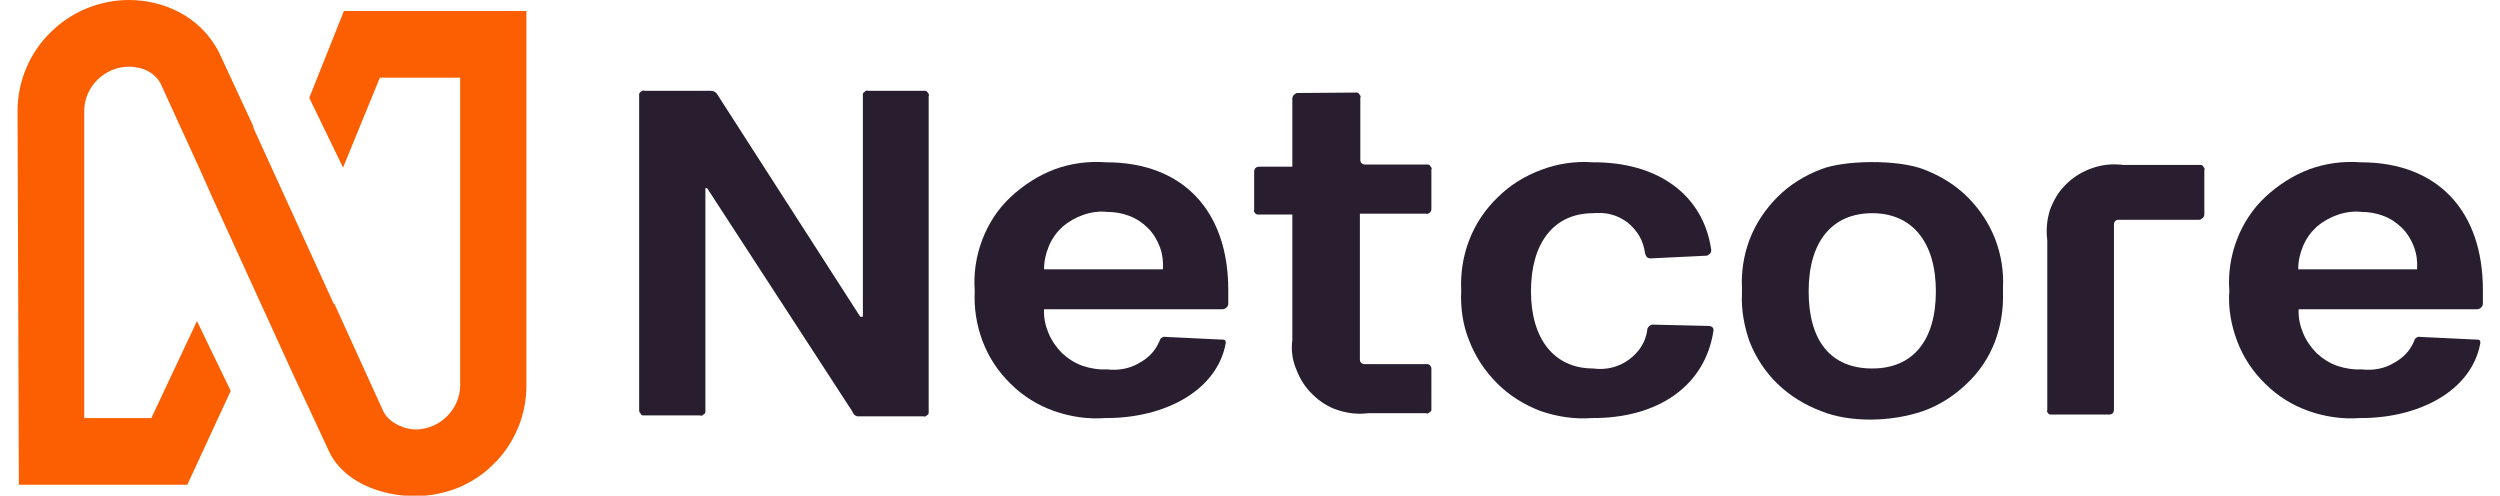<?xml version="1.0" ?>
<svg xmlns="http://www.w3.org/2000/svg" xmlns:xlink="http://www.w3.org/1999/xlink" viewBox="0 0 569.9 113" xml:space="preserve">
	<style type="text/css">
	.st0{fill:#FC5E02;}
	.st1{fill:#291E30;}
</style>
	<g>
		<g>
			<a xlink:href="48.7239215686274">
				<path id="logoMark_00000023998619249164868820000000305097565885119120_" class="st0" d="M78.4,2.5l-7.9,19.8l7.7,15.9l8.4-20.5     h18.3v70.1c0,2.7-1.1,5.2-3,7.1c-1.9,1.9-4.5,3-7.2,3c-2.1,0-5.8-1.2-7.3-4.1L76.2,69.2l-0.1,0.1L57.7,29l0.1-0.1L50,12.1     C45.6,3.3,36.7,0,29.4,0c-6.7,0-13.2,2.7-17.9,7.4C6.7,12.1,4,18.6,4,25.3l0.3,85.2h38.4l9.9-21.4l-7.7-15.9L34.5,95.3H19.2v-70     c0-2.7,1.1-5.2,3-7.1c1.9-1.9,4.5-3,7.2-3c1.3,0,5.9,0.3,7.6,4.7l8.6,18.8l2.8,6.3l18.4,40.3c3.2,6.9,6.8,14.5,8.3,17.8     c3.2,6.6,11.5,10,19.6,10c3.3,0,6.6-0.7,9.7-1.9c3.1-1.3,5.9-3.1,8.2-5.5c2.4-2.3,4.2-5.1,5.5-8.2c1.3-3.1,1.9-6.4,1.9-9.7V2.5     H78.4z"/>
			</a>
		</g>
		<a xlink:href="86.1407843137255">
			<path id="type__x3C_PathItem_x3E__00000165210861898033169940000014228060201819831738_" class="st1" d="M145.7,93.4V21.9    c0-0.2,0-0.3,0-0.5c0.1-0.2,0.1-0.3,0.3-0.4c0.1-0.1,0.3-0.2,0.4-0.3c0.2-0.1,0.3-0.1,0.5,0h15.1c0.3,0,0.6,0.1,0.9,0.2    c0.3,0.2,0.5,0.4,0.6,0.6l32.6,50.7h0.6V21.9c0-0.2,0-0.3,0-0.5c0.1-0.2,0.1-0.3,0.3-0.4c0.1-0.1,0.3-0.2,0.4-0.3    c0.2-0.1,0.3-0.1,0.5,0h12.6c0.2,0,0.3,0,0.5,0c0.2,0.1,0.3,0.1,0.4,0.3c0.1,0.1,0.2,0.3,0.3,0.4c0.1,0.2,0.1,0.3,0,0.5v71.8    c0,0.2,0,0.3,0,0.5c-0.1,0.2-0.1,0.3-0.3,0.4c-0.1,0.1-0.3,0.2-0.4,0.3c-0.2,0.1-0.3,0.1-0.5,0h-15.1c-0.3-0.1-0.5-0.2-0.7-0.4    s-0.3-0.5-0.4-0.7l-33.1-50.9h-0.4v50.6c0,0.2,0,0.3,0,0.5c-0.1,0.2-0.1,0.3-0.3,0.4s-0.3,0.2-0.4,0.3c-0.2,0.1-0.3,0.1-0.5,0    h-12.6c-0.2,0-0.3,0-0.5,0c-0.2-0.1-0.3-0.1-0.4-0.3s-0.2-0.3-0.3-0.4C145.7,93.8,145.7,93.6,145.7,93.4z"/>
		</a>
		<a xlink:href="86.1407843137255">
			<path id="type__x3C_PathItem_x3E__00000175316316227346310120000012860625208398038432_" class="st1" d="M294.6,77.5V48.9h-7.5    c-0.2,0-0.3,0-0.5,0c-0.2-0.1-0.3-0.1-0.4-0.2c-0.1-0.1-0.2-0.3-0.3-0.4c-0.1-0.2-0.1-0.3,0-0.5v-8.6c0-0.8,0.4-1.2,1.2-1.2h7.5    V22.5c0-0.2,0-0.3,0.1-0.5c0.1-0.1,0.1-0.3,0.3-0.4c0.1-0.1,0.2-0.2,0.4-0.3c0.1-0.1,0.3-0.1,0.5-0.1l13-0.1c0.2,0,0.3,0,0.5,0    c0.2,0.1,0.3,0.1,0.4,0.3c0.1,0.1,0.2,0.3,0.3,0.4c0.1,0.2,0.1,0.3,0,0.5v14.2c0,0.6,0.5,1,1,1h14c0.2,0,0.3,0,0.5,0    c0.2,0.1,0.3,0.1,0.4,0.3c0.1,0.1,0.2,0.3,0.3,0.4c0.1,0.2,0.1,0.3,0,0.5v8.9c0,0.2,0,0.3-0.1,0.5c-0.1,0.2-0.2,0.3-0.3,0.4    c-0.1,0.1-0.3,0.2-0.4,0.2c-0.2,0.1-0.3,0.1-0.5,0h-15v33.3c0,0.6,0.5,1,1,1h14c0.2,0,0.3,0,0.5,0c0.2,0.1,0.3,0.1,0.4,0.2    c0.1,0.1,0.2,0.2,0.3,0.4c0.1,0.2,0.1,0.3,0.1,0.5V93c0,0.2,0,0.3,0,0.5c-0.1,0.2-0.1,0.3-0.3,0.4s-0.3,0.2-0.4,0.3    c-0.2,0.1-0.3,0.1-0.5,0h-13.3c-2.3,0.3-4.6,0-6.8-0.7c-2.2-0.7-4.2-2-5.8-3.6c-1.7-1.6-2.9-3.6-3.7-5.7    C294.6,82.1,294.3,79.8,294.6,77.5z"/>
		</a>
		<a xlink:href="86.1407843137255">
			<path id="type__x3C_PathItem_x3E__00000084495364269793737550000003887050846340558982_" class="st1" d="M466.7,93.4V54.8    c-0.3-2.3-0.1-4.7,0.6-6.9c0.8-2.2,2-4.3,3.7-5.9c1.7-1.7,3.7-2.9,6-3.7c2.3-0.8,4.7-1,7-0.7h17.3c0.2,0,0.3,0,0.5,0    c0.2,0.1,0.3,0.1,0.4,0.3c0.1,0.1,0.2,0.3,0.3,0.4c0.1,0.2,0.1,0.3,0,0.5v10c0,0.2,0,0.3-0.1,0.5c-0.1,0.2-0.1,0.3-0.3,0.4    c-0.1,0.1-0.3,0.2-0.4,0.3c-0.2,0.1-0.3,0.1-0.5,0.1h-18.3c-0.6,0-1,0.5-1,1v42.2c0,0.8-0.4,1.2-1.1,1.2h-13c-0.2,0-0.3,0-0.5,0    c-0.2-0.1-0.3-0.1-0.4-0.3c-0.1-0.1-0.2-0.3-0.3-0.4C466.7,93.7,466.7,93.5,466.7,93.4z"/>
		</a>
		<path id="type__x3C_CompoundPathItem_x3E__00000139997445305046047590000013360262371072736699_" class="st1" d="M397.1,66.9   c0-0.4,0-0.8,0-1.2c-0.2-3.7,0.4-7.5,1.7-11c1.4-3.7,3.6-7,6.4-9.8c2.8-2.8,6.2-4.9,9.9-6.3c5.2-2.1,17.5-2.3,23.4,0   c3.7,1.4,7.2,3.5,10,6.3c2.8,2.8,5,6.1,6.4,9.8c1.3,3.5,1.9,7.2,1.7,11c0,0.4,0,0.8,0,1.2c0.1,3.7-0.5,7.4-1.8,10.9   c-1.4,3.7-3.6,7-6.5,9.7c-2.8,2.7-6.2,4.9-9.9,6.2c-7.2,2.5-16.7,2.7-23.3,0c-3.7-1.4-7.1-3.5-9.9-6.2c-2.8-2.7-5-6.1-6.4-9.7   C397.6,74.3,396.9,70.6,397.1,66.9z M426.8,84c9.3,0,14.5-6.4,14.5-17.6s-5.4-17.8-14.5-17.8s-14.5,6.4-14.5,17.8   S417.4,84,426.8,84z"/>
		<a xlink:href="86.1407843137255">
			<path id="type__x3C_PathItem_x3E__00000137101172769680678530000016196911889055241386_" class="st1" d="M333.1,66.3    c-0.2-3.9,0.4-7.9,1.8-11.5c1.4-3.7,3.6-7,6.5-9.8c2.8-2.8,6.2-4.9,10-6.3c3.7-1.4,7.7-2,11.7-1.7c14.7-0.1,25.2,7.3,27,20    c0,0.2,0,0.3-0.1,0.5c-0.1,0.2-0.1,0.3-0.3,0.4c-0.1,0.1-0.3,0.2-0.4,0.3c-0.2,0.1-0.3,0.1-0.5,0.1l-12.5,0.6    c-0.8,0-1.1-0.4-1.3-1.2c-0.2-1.4-0.6-2.7-1.3-3.9c-0.7-1.2-1.6-2.2-2.7-3.1c-1.1-0.8-2.4-1.5-3.7-1.8c-1.4-0.4-2.8-0.4-4.1-0.3    c-9.1,0-14.2,6.9-14.2,17.8s5.3,17.6,14.2,17.6c2.9,0.4,5.8-0.3,8.1-2c2.3-1.7,3.8-3.9,4.2-6.7c0-0.2,0-0.3,0.1-0.5    c0.1-0.2,0.2-0.3,0.3-0.4c0.1-0.1,0.3-0.2,0.4-0.3c0.2-0.1,0.3-0.1,0.5-0.1l12.6,0.3c0.8,0,1.3,0.4,1.2,1.1    c-1.9,12.6-12.7,20-27.7,19.9c-4,0.3-7.9-0.3-11.7-1.6c-3.7-1.4-7.1-3.5-9.9-6.3s-5-6.1-6.4-9.8C333.5,74.2,332.9,70.2,333.1,66.3    z"/>
		</a>
		<path id="type__x3C_CompoundPathItem_x3E__00000177454841477071984130000009411287652107273877_" class="st1" d="M222.2,66.3   c-0.3-3.9,0.3-7.9,1.7-11.6c1.4-3.7,3.6-7.1,6.5-9.8s6.3-4.9,10-6.3c3.8-1.4,7.8-1.9,11.8-1.6c17.4,0,27.8,11,27.8,29.1v3.1   c0,0.3-0.1,0.6-0.4,0.9c-0.2,0.2-0.6,0.4-0.9,0.4H238c-0.1,1.9,0.3,3.7,1,5.4c0.7,1.7,1.8,3.3,3.1,4.6c1.4,1.3,3,2.3,4.7,2.9   c1.8,0.6,3.7,0.9,5.5,0.8c2.5,0.3,5.1-0.1,7.3-1.4c2.2-1.2,3.7-2.7,4.7-5c0.1-0.3,0.2-0.6,0.5-0.8c0.3-0.2,0.6-0.3,0.9-0.2   l12.5,0.6c0.9,0,1.3,0,1.2,0.9c-2,10.8-14,17.1-27.5,17c-3.9,0.3-7.9-0.3-11.6-1.6c-3.7-1.3-7.1-3.4-9.9-6.2c-2.8-2.7-5-6-6.4-9.7   C222.6,74.1,222,70.2,222.2,66.3z M265.1,61.3c0.1-1.7-0.1-3.4-0.7-5c-0.6-1.6-1.5-3.1-2.7-4.3c-1.2-1.2-2.7-2.2-4.3-2.8   c-1.6-0.6-3.3-0.9-5.1-0.9c-1.8-0.2-3.7,0.1-5.4,0.7c-1.7,0.6-3.3,1.5-4.7,2.7c-1.3,1.2-2.4,2.7-3.1,4.4c-0.7,1.7-1.1,3.4-1.1,5.3   H265.1z"/>
		<path id="type__x3C_CompoundPathItem_x3E__00000179623821524560001700000001923664027115997831_" class="st1" d="M508.2,66.3   c-0.3-3.9,0.3-7.9,1.7-11.6c1.4-3.7,3.6-7.1,6.5-9.8s6.3-4.9,10-6.3c3.8-1.4,7.8-1.9,11.8-1.6c17.4,0,27.8,11,27.8,29.1v3.1   c0,0.3-0.1,0.6-0.4,0.9c-0.2,0.2-0.6,0.4-0.9,0.4H524c-0.1,1.9,0.3,3.7,1,5.4c0.7,1.7,1.8,3.3,3.1,4.6c1.4,1.3,3,2.3,4.7,2.9   c1.8,0.6,3.7,0.9,5.5,0.8c2.5,0.3,5.1-0.1,7.3-1.4c2.2-1.2,3.7-2.7,4.7-5c0.1-0.3,0.2-0.6,0.5-0.8c0.3-0.2,0.6-0.3,0.9-0.2   l12.5,0.6c0.9,0,1.3,0,1.2,0.9c-2,10.8-14,17.1-27.5,17c-3.9,0.3-7.9-0.3-11.6-1.6c-3.7-1.3-7.1-3.4-9.9-6.2c-2.8-2.7-5-6-6.4-9.7   C508.6,74.1,507.9,70.2,508.2,66.3z M551,61.3c0.1-1.7-0.1-3.4-0.7-5c-0.6-1.6-1.5-3.1-2.7-4.3c-1.2-1.2-2.7-2.2-4.3-2.8   c-1.6-0.6-3.3-0.9-5.1-0.9c-1.8-0.2-3.7,0.1-5.4,0.7c-1.7,0.6-3.3,1.5-4.7,2.7c-1.3,1.2-2.4,2.7-3.1,4.4c-0.7,1.7-1.1,3.4-1.1,5.3   H551z"/>
	</g>
</svg>